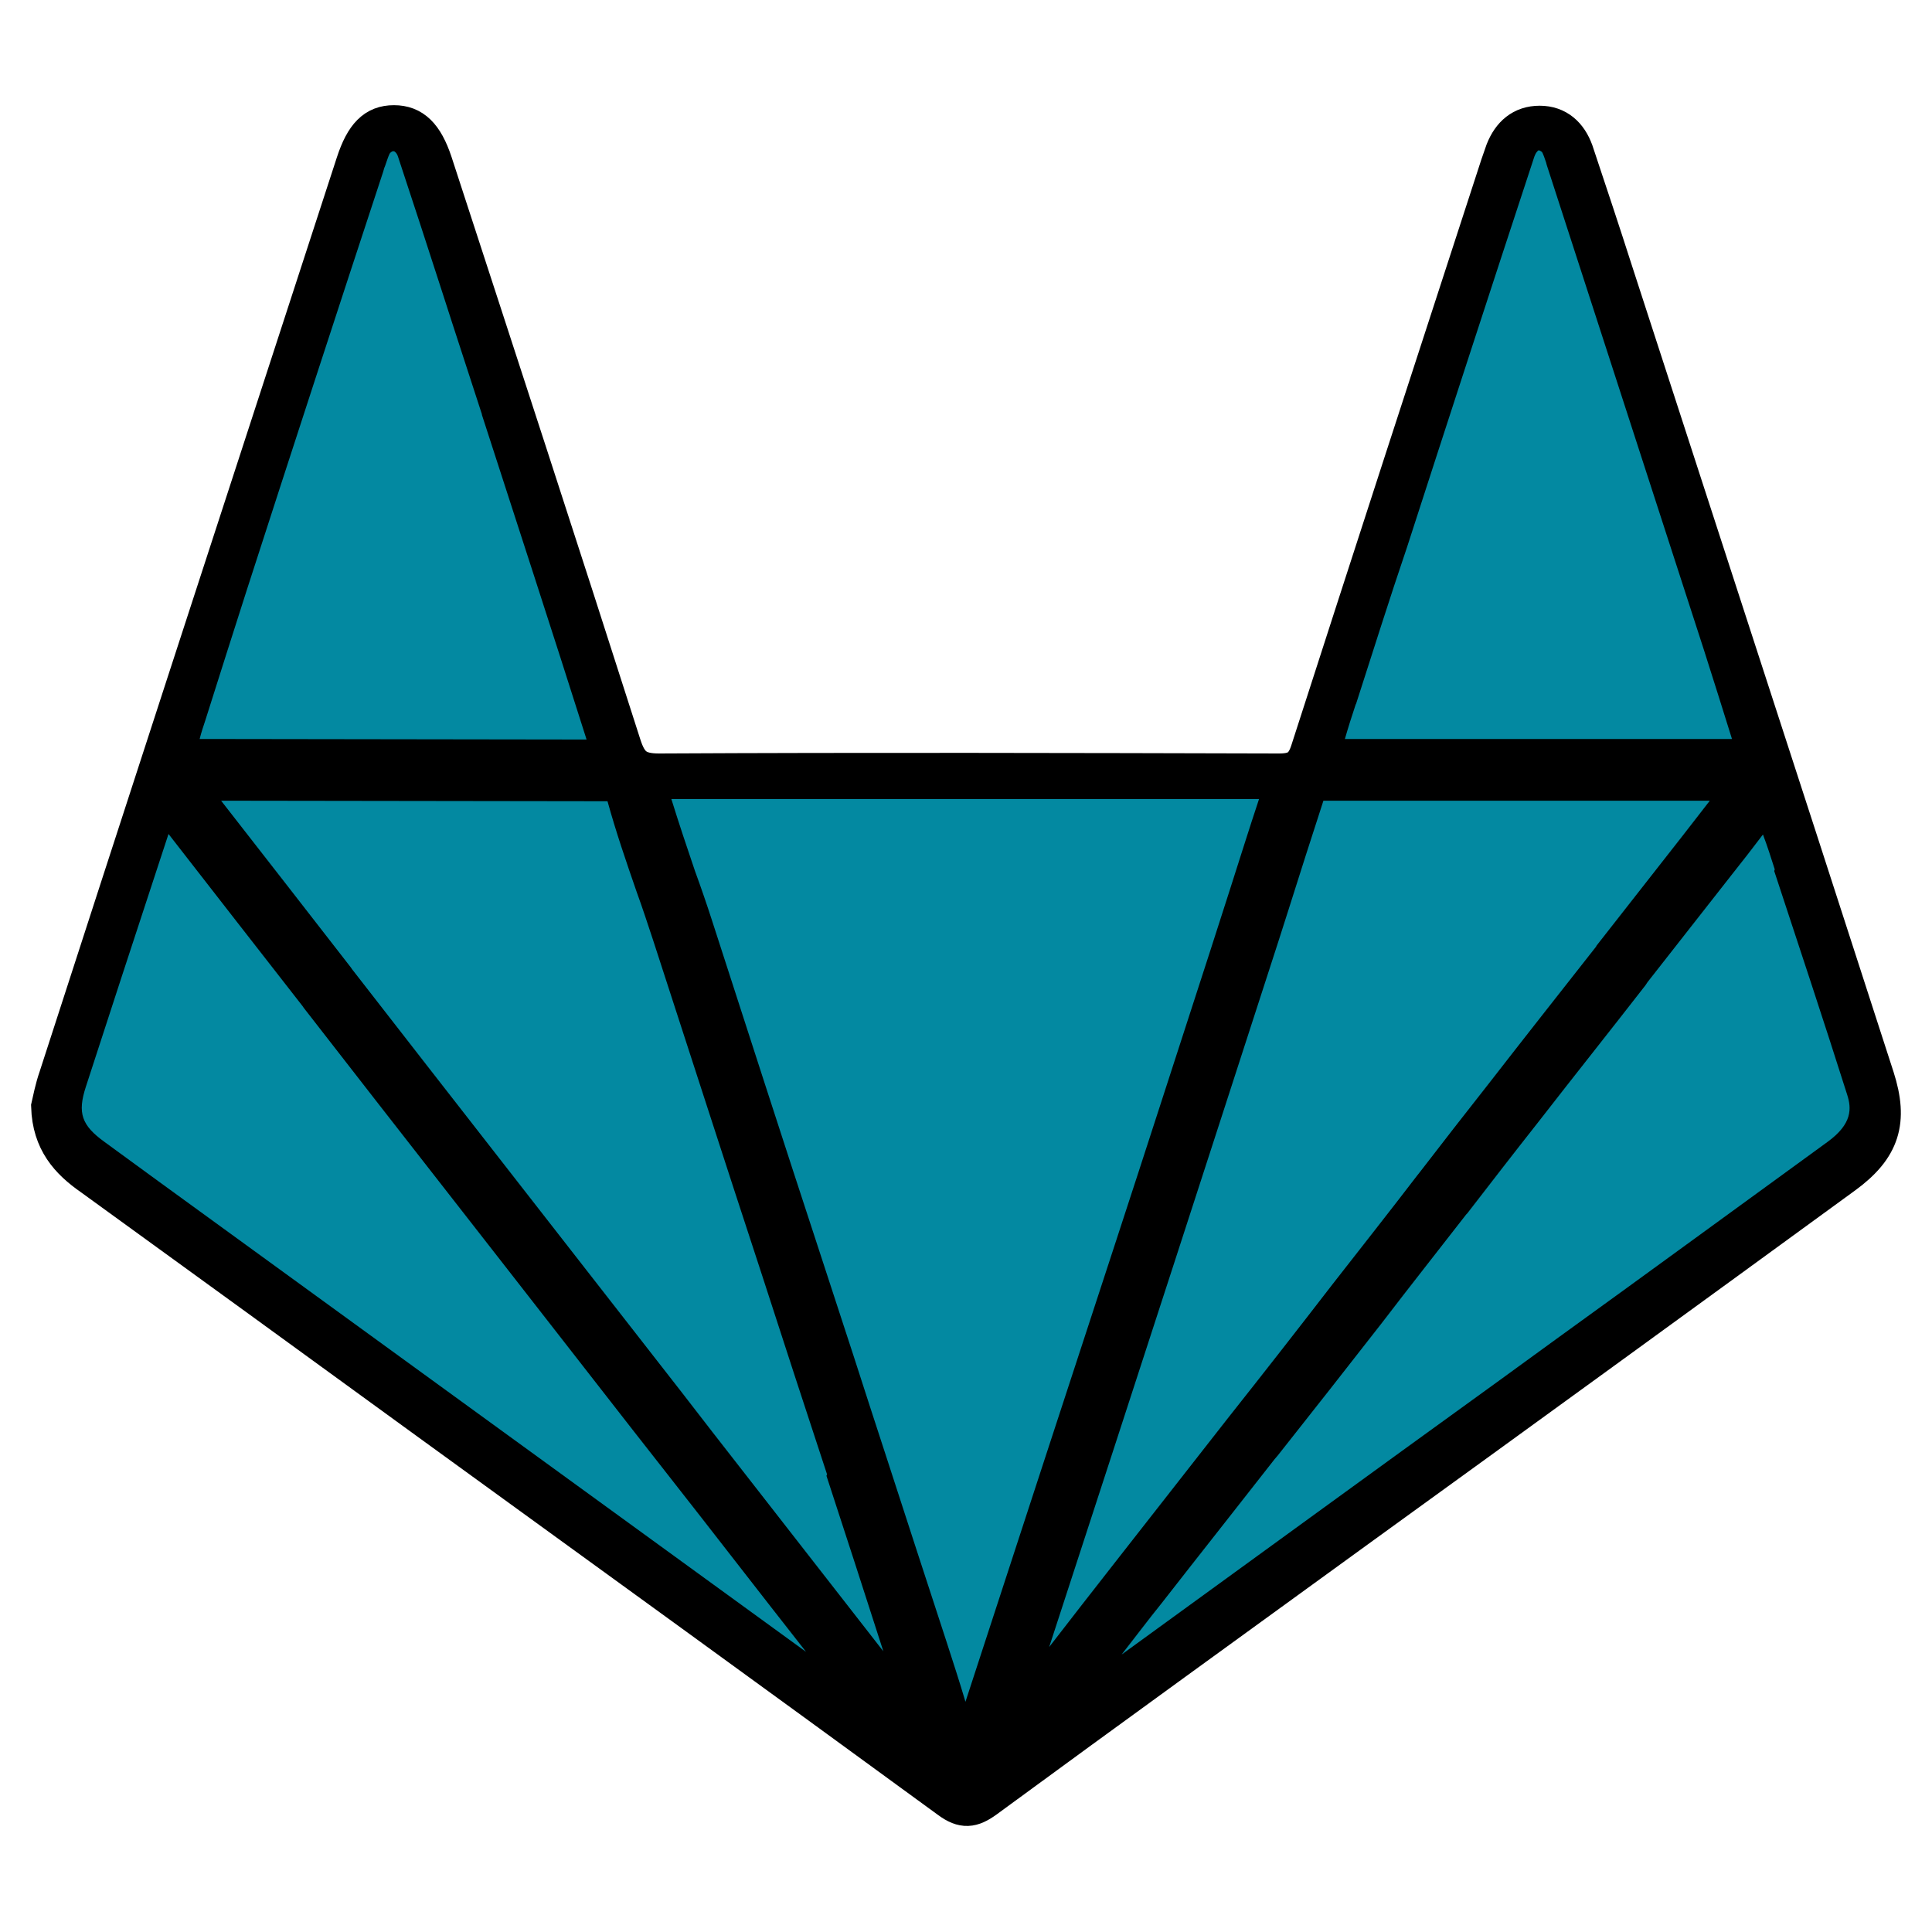 <?xml version="1.0" encoding="utf-8"?>
<!-- Generator: Adobe Illustrator 26.3.1, SVG Export Plug-In . SVG Version: 6.00 Build 0)  -->
<svg version="1.1" xmlns="http://www.w3.org/2000/svg" xmlns:xlink="http://www.w3.org/1999/xlink" x="0px" y="0px"
	 viewBox="0 0 360 360" style="enable-background:new 0 0 360 360;" xml:space="preserve">
<style type="text/css">
	.st0{display:none;}
	.st1{display:inline;fill:none;stroke:#EC1C24;stroke-miterlimit:10;}
	.st2{display:inline;fill:#0389A1;}
	.st3{stroke:#000000;stroke-width:7;stroke-miterlimit:10;}
	.st4{fill:#0389A1;}
</style>
<g id="Guide" class="st0">
	<rect x="9.3" y="9.3" class="st1" width="341.4" height="341.4"/>
	<rect x="-151.4" y="144.4" class="st2" width="71.1" height="71.1"/>
</g>
<g id="Layer_1">
	<g>
		<g>
			<path class="st3" d="M9.3,206.2c0.3-1.3,0.7-3.4,1.4-5.4c15.6-48.2,31.3-96.4,47-144.6c2.8-8.6,5.6-17.2,8.4-25.8
				c1.7-5.2,3.8-7.3,7.3-7.3c3.5,0,5.7,2.1,7.4,7.2c11.8,36.2,23.6,72.3,35.2,108.6c1.2,3.7,2.7,5,6.8,5c38.5-0.2,77-0.1,115.5,0
				c3.2,0,4.7-0.9,5.7-4.1c11.6-36,23.3-72,35-107.9c0.4-1.3,0.9-2.6,1.3-3.8c1.2-3,3.3-4.9,6.6-4.9c3.3,0,5.4,2,6.5,5
				c2.5,7.5,5,15,7.4,22.5c11.4,35.1,22.8,70.2,34.2,105.3c4.8,14.9,9.7,29.9,14.5,44.8c2.6,8.1,1.1,13.1-5.9,18.2
				c-29.9,21.8-59.9,43.6-89.9,65.3c-23.4,17-46.8,33.9-70.1,51c-2.5,1.8-4.1,2-6.7,0.1c-32.3-23.6-64.6-47-97-70.5
				c-20.9-15.2-41.8-30.4-62.8-45.6C12.8,216.3,9.5,212.7,9.3,206.2z"/>
		</g>
		<path class="st4" d="M132.7,171.6c6.6,20.4,13.3,41.2,19.9,61.3l6.5,19.9c2,6.2,4,12.4,6,18.5c3.7,11.4,7.5,23.1,11.3,34.7
			c1.2,3.7,2.4,7.4,3.5,11.1c9.9-30.4,19.7-60.3,28.1-86c5.6-17.1,11.3-34.8,17.5-53.9c1.2-3.7,2.4-7.5,3.6-11.2
			c1.8-5.6,3.6-11.4,5.5-17.1c-36.5,0-73,0-109.5,0c1.4,4.5,2.9,9,4.4,13.4C130.6,165.3,131.7,168.5,132.7,171.6z"/>
		<path class="st4" d="M240.1,169.5L240.1,169.5c-1.2,3.8-2.4,7.5-3.6,11.2c-6.2,19.1-11.9,36.8-17.5,54
			c-7,21.6-15.1,46.4-23.5,72.2c4-5.2,8-10.3,11.9-15.3c1.8-2.3,3.6-4.6,5.4-6.9c5.4-6.9,10.8-13.8,16.2-20.7
			c6.5-8.2,12.9-16.4,19.3-24.7c5.3-6.8,10.6-13.5,15.8-20.3l0.4-0.5c4.3-5.6,8.6-11.1,13-16.7c6.6-8.5,13.3-17,19.9-25.4l0.1-0.2
			c5.3-6.8,10.6-13.5,15.9-20.3c1.8-2.3,3.5-4.5,5.2-6.7l-1.4,0c-23.5,0-47.1,0-70.6,0C244.4,156,242.2,162.8,240.1,169.5z"/>
		<path class="st4" d="M154.1,274.7c-2-6.1-4-12.2-6-18.3l-6.4-19.7c-6.6-20.1-13.3-40.9-20-61.5c-1-3-2-6.1-3.1-9.1
			c-1.9-5.5-3.8-11-5.4-16.8l-72-0.1c8.1,10.4,16.3,20.9,24.2,31.1l0.2,0.3c4.7,6,9.3,12,14,18c15.8,20.3,31.9,40.9,47.4,60.8
			l5.8,7.5c10.6,13.6,21.2,27.2,31.8,40.8c-3.5-10.9-7.1-22-10.6-32.7L154.1,274.7z"/>
		<path class="st4" d="M330.7,162c-0.7-2.2-1.4-4.4-2.2-6.5c-1.9,2.5-3.9,5.1-5.9,7.6c-5.2,6.6-10.4,13.3-15.6,19.9l-0.4,0.6
			c-6.6,8.5-13.3,16.9-19.9,25.4c-4.5,5.7-8.9,11.4-13.3,17.1l-0.2,0.2c-5.2,6.7-10.5,13.4-15.7,20.2c-6.4,8.2-12.9,16.5-19.4,24.7
			l-0.6,0.7c-5.2,6.6-10.4,13.3-15.7,20c-1.8,2.3-3.6,4.6-5.4,6.9c-2.5,3.1-4.9,6.3-7.4,9.5c23.3-16.9,46.6-33.9,70-50.8l11-8
			c16.9-12.2,33.7-24.5,50.5-36.7c4.7-3.4,4.5-6.3,3.7-8.8c-4.4-13.9-9.1-28-13.6-41.7L330.7,162z"/>
		<path class="st4" d="M38.3,134.1L38.3,134.1c-0.4,1.2-0.8,2.4-1.1,3.6c0.5,0,1.1,0,1.6,0l70.5,0.1c-6.4-20.2-13.1-40.7-19.5-60.5
			l0-0.1c-1.8-5.6-3.7-11.3-5.5-16.9l-2-6.2c-2.6-8.1-5.4-16.6-8.1-24.8c-0.2-0.7-0.6-1.1-0.8-1.1c-0.2-0.1-0.5,0.1-0.7,0.3
			c-0.2,0.2-0.6,1.4-0.8,2c-0.1,0.3-0.2,0.6-0.3,0.8L71.4,32C63,57.5,54.4,83.9,46,109.9C43.4,118,40.8,126.2,38.3,134.1z"/>
		<path class="st4" d="M252.7,131.1l-0.1,0.2c-0.7,2.1-1.4,4.3-2,6.4c22.2,0,44.5,0,66.7,0l5.4,0l0-0.1c-1.6-5.1-3.4-10.9-5.2-16.5
			c-9.3-28.7-19.2-59.2-29.3-90.4l-0.1-0.4c-0.2-0.6-0.6-1.8-0.8-2c-0.4-0.3-0.6-0.3-0.6-0.3c-0.2,0.1-0.6,0.5-0.9,1.5
			c-8.2,24.9-16.1,49.2-23.6,72.4C258.9,111.6,255.8,121.5,252.7,131.1z"/>
		<path class="st4" d="M16,202.5c-1.6,4.9-0.8,7.2,3.5,10.3l10,7.3c39.6,28.8,80.4,58.4,120.7,87.7c-8.8-11.2-17.5-22.5-26.3-33.7
			l-5.8-7.4c-15.5-19.9-31.5-40.4-47.5-60.9c-4.7-6-9.3-12-14-18l-0.2-0.3c-8.2-10.5-16.6-21.3-25-32.1l-2.2,6.7
			C24.9,175.2,20.4,188.9,16,202.5z"/>
	</g>
</g>
</svg>
